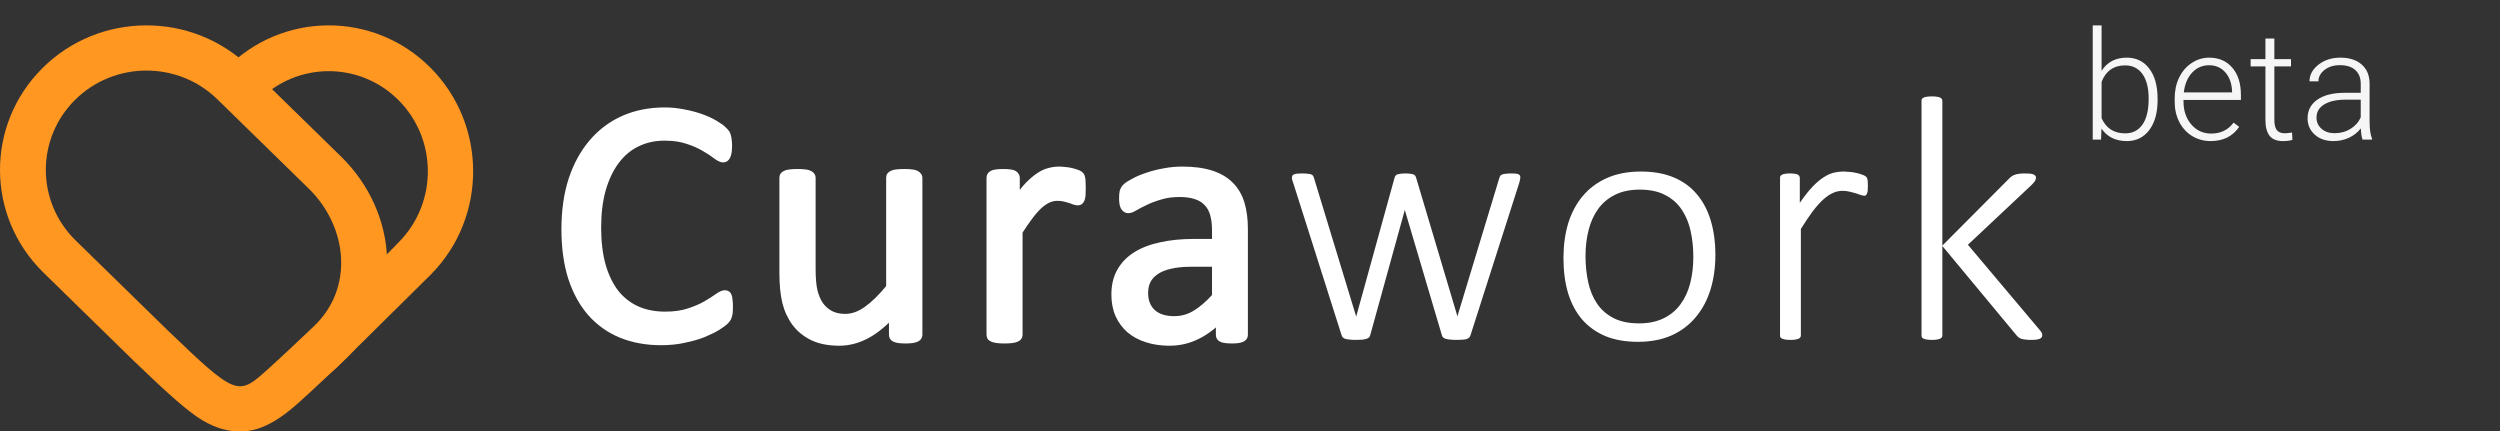 <svg width="197" height="34" viewBox="0 0 197 34" fill="none" xmlns="http://www.w3.org/2000/svg">
<rect x="0" y="0" width="197" height="34" fill="#333333" stroke="none"/>
<path d="M57.474 24.194C57.474 24.34 57.469 24.468 57.46 24.577C57.451 24.687 57.432 24.783 57.405 24.865C57.386 24.948 57.358 25.021 57.322 25.084C57.285 25.148 57.221 25.226 57.129 25.317C57.037 25.409 56.844 25.55 56.55 25.742C56.255 25.925 55.887 26.108 55.446 26.291C55.014 26.464 54.513 26.61 53.943 26.729C53.382 26.857 52.766 26.921 52.095 26.921C50.936 26.921 49.888 26.729 48.95 26.346C48.022 25.962 47.226 25.395 46.564 24.646C45.911 23.897 45.406 22.974 45.047 21.877C44.698 20.772 44.523 19.502 44.523 18.067C44.523 16.596 44.712 15.285 45.088 14.133C45.475 12.982 46.013 12.009 46.702 11.214C47.392 10.41 48.215 9.798 49.171 9.377C50.136 8.957 51.203 8.747 52.37 8.747C52.886 8.747 53.386 8.797 53.874 8.898C54.361 8.989 54.812 9.108 55.225 9.254C55.639 9.4 56.007 9.569 56.329 9.761C56.651 9.953 56.871 10.113 56.991 10.241C57.12 10.36 57.202 10.451 57.239 10.515C57.276 10.579 57.304 10.657 57.322 10.748C57.349 10.83 57.367 10.931 57.377 11.049C57.395 11.168 57.405 11.31 57.405 11.474C57.405 11.657 57.395 11.812 57.377 11.94C57.358 12.068 57.331 12.178 57.294 12.269C57.257 12.351 57.212 12.415 57.156 12.461C57.111 12.498 57.051 12.516 56.977 12.516C56.848 12.516 56.669 12.429 56.439 12.256C56.209 12.073 55.911 11.876 55.543 11.666C55.184 11.447 54.743 11.251 54.219 11.077C53.703 10.894 53.083 10.803 52.357 10.803C51.566 10.803 50.844 10.963 50.191 11.283C49.548 11.593 48.996 12.055 48.536 12.667C48.077 13.279 47.718 14.028 47.461 14.915C47.213 15.792 47.088 16.797 47.088 17.93C47.088 19.054 47.208 20.05 47.447 20.918C47.695 21.777 48.045 22.499 48.495 23.083C48.955 23.659 49.516 24.098 50.178 24.399C50.839 24.692 51.589 24.838 52.426 24.838C53.133 24.838 53.75 24.751 54.274 24.577C54.807 24.404 55.258 24.212 55.625 24.002C56.002 23.782 56.31 23.586 56.55 23.412C56.788 23.239 56.977 23.152 57.115 23.152C57.179 23.152 57.234 23.166 57.281 23.193C57.326 23.221 57.363 23.275 57.391 23.358C57.418 23.431 57.437 23.536 57.446 23.673C57.464 23.81 57.474 23.983 57.474 24.194ZM72.401 26.359C72.401 26.432 72.383 26.496 72.347 26.551C72.319 26.597 72.264 26.638 72.181 26.674C72.098 26.711 71.988 26.738 71.85 26.757C71.721 26.775 71.56 26.784 71.367 26.784C71.156 26.784 70.981 26.775 70.844 26.757C70.715 26.738 70.609 26.711 70.526 26.674C70.453 26.638 70.402 26.597 70.375 26.551C70.347 26.496 70.333 26.432 70.333 26.359V24.728C69.625 25.505 68.926 26.071 68.236 26.428C67.547 26.784 66.849 26.962 66.14 26.962C65.313 26.962 64.614 26.825 64.044 26.551C63.483 26.277 63.028 25.907 62.678 25.441C62.329 24.966 62.076 24.418 61.92 23.796C61.773 23.166 61.699 22.403 61.699 21.507V14.024C61.699 13.951 61.713 13.891 61.74 13.845C61.777 13.791 61.842 13.745 61.934 13.709C62.026 13.663 62.145 13.635 62.292 13.626C62.439 13.608 62.623 13.599 62.844 13.599C63.065 13.599 63.249 13.608 63.396 13.626C63.543 13.635 63.658 13.663 63.74 13.709C63.832 13.745 63.897 13.791 63.934 13.845C63.97 13.891 63.989 13.951 63.989 14.024V21.206C63.989 21.928 64.039 22.508 64.14 22.946C64.251 23.376 64.412 23.746 64.623 24.057C64.844 24.358 65.12 24.596 65.451 24.769C65.782 24.934 66.168 25.016 66.609 25.016C67.18 25.016 67.745 24.815 68.305 24.413C68.876 24.011 69.478 23.422 70.112 22.645V14.024C70.112 13.951 70.126 13.891 70.154 13.845C70.191 13.791 70.255 13.745 70.347 13.709C70.439 13.663 70.554 13.635 70.692 13.626C70.838 13.608 71.027 13.599 71.257 13.599C71.478 13.599 71.662 13.608 71.809 13.626C71.956 13.635 72.07 13.663 72.153 13.709C72.236 13.745 72.296 13.791 72.333 13.845C72.379 13.891 72.401 13.951 72.401 14.024V26.359ZM85.275 14.832C85.275 15.033 85.27 15.202 85.261 15.339C85.252 15.476 85.234 15.586 85.206 15.668C85.179 15.742 85.141 15.801 85.096 15.847C85.059 15.883 85.004 15.901 84.93 15.901C84.857 15.901 84.765 15.883 84.654 15.847C84.553 15.801 84.434 15.76 84.296 15.723C84.167 15.678 84.02 15.636 83.855 15.6C83.689 15.563 83.509 15.545 83.317 15.545C83.087 15.545 82.862 15.591 82.641 15.682C82.42 15.774 82.186 15.924 81.937 16.134C81.698 16.345 81.446 16.623 81.179 16.971C80.912 17.318 80.618 17.743 80.296 18.245V26.359C80.296 26.432 80.278 26.496 80.241 26.551C80.204 26.597 80.144 26.638 80.062 26.674C79.979 26.711 79.864 26.738 79.717 26.757C79.57 26.775 79.382 26.784 79.152 26.784C78.931 26.784 78.747 26.775 78.6 26.757C78.453 26.738 78.333 26.711 78.241 26.674C78.159 26.638 78.099 26.597 78.062 26.551C78.034 26.496 78.021 26.432 78.021 26.359V14.024C78.021 13.951 78.034 13.891 78.062 13.845C78.09 13.791 78.144 13.745 78.228 13.709C78.31 13.663 78.416 13.635 78.544 13.626C78.673 13.608 78.843 13.599 79.055 13.599C79.257 13.599 79.423 13.608 79.552 13.626C79.689 13.635 79.795 13.663 79.869 13.709C79.942 13.745 79.993 13.791 80.02 13.845C80.057 13.891 80.075 13.951 80.075 14.024V15.819C80.416 15.326 80.733 14.924 81.027 14.613C81.331 14.302 81.616 14.06 81.882 13.887C82.149 13.704 82.411 13.581 82.668 13.517C82.935 13.444 83.201 13.407 83.468 13.407C83.588 13.407 83.721 13.416 83.868 13.434C84.025 13.444 84.186 13.466 84.351 13.503C84.517 13.539 84.663 13.581 84.792 13.626C84.93 13.672 85.027 13.717 85.082 13.763C85.137 13.809 85.174 13.855 85.192 13.9C85.211 13.937 85.225 13.987 85.234 14.051C85.252 14.115 85.261 14.211 85.261 14.339C85.27 14.458 85.275 14.622 85.275 14.832ZM98.052 26.373C98.052 26.483 98.015 26.565 97.941 26.62C97.868 26.674 97.767 26.716 97.638 26.743C97.509 26.77 97.321 26.784 97.072 26.784C96.833 26.784 96.64 26.77 96.493 26.743C96.356 26.716 96.254 26.674 96.19 26.62C96.126 26.565 96.093 26.483 96.093 26.373V25.139C95.551 25.715 94.944 26.163 94.273 26.483C93.611 26.802 92.907 26.962 92.163 26.962C91.51 26.962 90.916 26.875 90.383 26.702C89.86 26.537 89.409 26.295 89.032 25.976C88.664 25.656 88.374 25.263 88.163 24.797C87.961 24.331 87.86 23.801 87.86 23.207C87.86 22.512 88.002 21.909 88.287 21.398C88.572 20.886 88.981 20.461 89.514 20.123C90.048 19.785 90.701 19.534 91.473 19.369C92.245 19.195 93.114 19.109 94.079 19.109H95.79V18.149C95.79 17.674 95.739 17.254 95.638 16.888C95.537 16.523 95.371 16.221 95.141 15.984C94.921 15.737 94.631 15.554 94.273 15.435C93.914 15.307 93.473 15.243 92.948 15.243C92.388 15.243 91.882 15.312 91.432 15.449C90.99 15.577 90.6 15.723 90.26 15.888C89.928 16.043 89.648 16.189 89.418 16.326C89.198 16.454 89.032 16.518 88.922 16.518C88.848 16.518 88.783 16.5 88.729 16.463C88.673 16.427 88.623 16.372 88.577 16.299C88.54 16.226 88.512 16.134 88.494 16.025C88.476 15.906 88.466 15.778 88.466 15.641C88.466 15.413 88.48 15.234 88.508 15.107C88.544 14.969 88.623 14.841 88.742 14.723C88.871 14.604 89.087 14.467 89.391 14.312C89.694 14.147 90.043 14.001 90.439 13.873C90.834 13.736 91.266 13.626 91.735 13.544C92.204 13.453 92.677 13.407 93.156 13.407C94.047 13.407 94.806 13.507 95.431 13.709C96.057 13.909 96.562 14.206 96.949 14.599C97.335 14.983 97.615 15.463 97.79 16.038C97.964 16.614 98.052 17.286 98.052 18.053V26.373ZM95.79 20.74H93.845C93.22 20.74 92.677 20.794 92.218 20.904C91.758 21.005 91.376 21.16 91.073 21.37C90.77 21.571 90.544 21.818 90.397 22.11C90.26 22.393 90.191 22.723 90.191 23.097C90.191 23.737 90.393 24.248 90.797 24.632C91.211 25.007 91.786 25.194 92.522 25.194C93.119 25.194 93.671 25.043 94.176 24.742C94.691 24.44 95.229 23.979 95.79 23.358V20.74Z" fill="white"/>
<path d="M57.405 24.865L57.136 24.776L57.132 24.79L57.128 24.804L57.405 24.865ZM57.322 25.084L57.076 24.945L57.322 25.084ZM56.549 25.742L56.699 25.98L56.704 25.977L56.549 25.742ZM55.446 26.291L55.552 26.551L55.554 26.55L55.446 26.291ZM53.943 26.729L53.885 26.454L53.879 26.456L53.943 26.729ZM48.95 26.345L48.842 26.605L48.842 26.605L48.95 26.345ZM46.564 24.646L46.35 24.83L46.352 24.831L46.564 24.646ZM45.047 21.877L44.777 21.961L44.778 21.964L45.047 21.877ZM45.088 14.133L44.82 14.044L44.82 14.046L45.088 14.133ZM46.702 11.214L46.916 11.397L46.917 11.396L46.702 11.214ZM49.17 9.377L49.057 9.12L49.056 9.121L49.17 9.377ZM53.874 8.898L53.816 9.172L53.821 9.173L53.874 8.898ZM56.99 10.241L56.784 10.432L56.791 10.439L56.798 10.446L56.99 10.241ZM57.322 10.748L57.045 10.803L57.048 10.82L57.054 10.837L57.322 10.748ZM57.377 11.049L57.095 11.071L57.096 11.082L57.098 11.092L57.377 11.049ZM57.294 12.269L57.552 12.383L57.554 12.378L57.556 12.373L57.294 12.269ZM57.156 12.461L57.333 12.68L57.337 12.677L57.156 12.461ZM56.439 12.255L56.262 12.475L56.268 12.479L56.439 12.255ZM55.542 11.666L55.395 11.905L55.398 11.907L55.401 11.909L55.542 11.666ZM54.218 11.077L54.123 11.341L54.129 11.343L54.218 11.077ZM50.191 11.282L50.314 11.535L50.316 11.534L50.191 11.282ZM48.536 12.667L48.763 12.835L48.536 12.667ZM47.46 14.915L47.189 14.837L47.189 14.838L47.46 14.915ZM47.447 20.918L47.174 20.992L47.175 20.995L47.447 20.918ZM48.495 23.083L48.27 23.254L48.273 23.258L48.495 23.083ZM50.178 24.399L50.059 24.654L50.063 24.656L50.178 24.399ZM54.274 24.577L54.186 24.311L54.184 24.311L54.274 24.577ZM55.625 24.002L55.766 24.245L55.768 24.244L55.625 24.002ZM57.28 23.193L57.425 22.952L57.28 23.193ZM57.39 23.358L57.123 23.446L57.124 23.451L57.126 23.456L57.39 23.358ZM57.446 23.673L57.164 23.691L57.164 23.701L57.166 23.71L57.446 23.673ZM57.191 24.194C57.191 24.334 57.187 24.454 57.178 24.554L57.741 24.601C57.751 24.481 57.756 24.345 57.756 24.194H57.191ZM57.178 24.554C57.17 24.647 57.155 24.72 57.136 24.776L57.672 24.954C57.709 24.846 57.73 24.727 57.741 24.601L57.178 24.554ZM57.128 24.804C57.115 24.863 57.097 24.909 57.076 24.945L57.567 25.224C57.619 25.132 57.657 25.032 57.68 24.926L57.128 24.804ZM57.076 24.945C57.058 24.977 57.014 25.034 56.929 25.119L57.328 25.516C57.427 25.418 57.511 25.32 57.567 25.224L57.076 24.945ZM56.929 25.119C56.86 25.187 56.691 25.314 56.394 25.508L56.704 25.977C56.996 25.787 57.213 25.631 57.328 25.516L56.929 25.119ZM56.4 25.504C56.122 25.677 55.769 25.853 55.337 26.032L55.554 26.55C56.005 26.363 56.388 26.174 56.699 25.98L56.4 25.504ZM55.34 26.03C54.927 26.196 54.442 26.338 53.885 26.454L54 27.004C54.583 26.883 55.101 26.732 55.552 26.551L55.34 26.03ZM53.879 26.456C53.342 26.578 52.748 26.64 52.094 26.64V27.202C52.783 27.202 53.421 27.136 54.005 27.003L53.879 26.456ZM52.094 26.64C50.967 26.64 49.957 26.454 49.057 26.086L48.842 26.605C49.819 27.005 50.904 27.202 52.094 27.202V26.64ZM49.059 26.086C48.169 25.719 47.41 25.178 46.776 24.461L46.352 24.831C47.042 25.613 47.873 26.204 48.842 26.605L49.059 26.086ZM46.777 24.462C46.153 23.745 45.664 22.857 45.315 21.791L44.778 21.964C45.147 23.09 45.669 24.048 46.35 24.83L46.777 24.462ZM45.316 21.793C44.977 20.72 44.805 19.48 44.805 18.067H44.24C44.24 19.523 44.418 20.823 44.777 21.961L45.316 21.793ZM44.805 18.067C44.805 16.619 44.991 15.338 45.357 14.22L44.82 14.046C44.432 15.231 44.24 16.573 44.24 18.067H44.805ZM45.356 14.222C45.733 13.1 46.254 12.16 46.916 11.397L46.488 11.031C45.771 11.857 45.216 12.864 44.82 14.044L45.356 14.222ZM46.917 11.396C47.58 10.623 48.368 10.037 49.285 9.634L49.056 9.121C48.061 9.558 47.203 10.196 46.487 11.032L46.917 11.396ZM49.284 9.634C50.21 9.231 51.237 9.027 52.37 9.027V8.466C51.168 8.466 50.062 8.683 49.057 9.12L49.284 9.634ZM52.37 9.027C52.867 9.027 53.348 9.076 53.816 9.172L53.931 8.623C53.424 8.518 52.904 8.466 52.37 8.466V9.027ZM53.821 9.173C54.296 9.262 54.732 9.378 55.131 9.518L55.32 8.989C54.891 8.838 54.426 8.715 53.926 8.622L53.821 9.173ZM55.131 9.518C55.53 9.659 55.88 9.821 56.183 10.002L56.474 9.52C56.133 9.317 55.748 9.141 55.32 8.989L55.131 9.518ZM56.183 10.002C56.502 10.192 56.693 10.335 56.784 10.432L57.198 10.05C57.049 9.891 56.799 9.714 56.474 9.52L56.183 10.002ZM56.798 10.446C56.927 10.565 56.98 10.631 56.993 10.654L57.484 10.376C57.424 10.271 57.311 10.154 57.182 10.035L56.798 10.446ZM56.993 10.654C57.012 10.686 57.031 10.734 57.045 10.803L57.598 10.693C57.576 10.579 57.539 10.472 57.484 10.376L56.993 10.654ZM57.054 10.837C57.072 10.891 57.087 10.967 57.095 11.071L57.658 11.028C57.648 10.894 57.627 10.77 57.589 10.659L57.054 10.837ZM57.098 11.092C57.113 11.193 57.122 11.319 57.122 11.474H57.687C57.687 11.3 57.677 11.144 57.656 11.007L57.098 11.092ZM57.122 11.474C57.122 11.649 57.113 11.79 57.097 11.901L57.657 11.98C57.677 11.835 57.687 11.665 57.687 11.474H57.122ZM57.097 11.901C57.081 12.013 57.058 12.1 57.032 12.165L57.556 12.373C57.603 12.256 57.636 12.124 57.657 11.98L57.097 11.901ZM57.036 12.155C57.012 12.208 56.989 12.234 56.975 12.245L57.337 12.677C57.433 12.597 57.502 12.495 57.552 12.383L57.036 12.155ZM56.98 12.242C56.983 12.24 56.985 12.238 56.988 12.236C56.991 12.235 56.993 12.234 56.994 12.234C56.995 12.233 56.99 12.235 56.977 12.235V12.797C57.098 12.797 57.225 12.766 57.332 12.68L56.98 12.242ZM56.977 12.235C56.972 12.235 56.94 12.232 56.87 12.198C56.802 12.166 56.716 12.112 56.61 12.032L56.268 12.479C56.392 12.572 56.51 12.649 56.622 12.703C56.731 12.756 56.853 12.797 56.977 12.797V12.235ZM56.615 12.036C56.371 11.842 56.058 11.637 55.683 11.423L55.401 11.909C55.762 12.115 56.048 12.304 56.262 12.475L56.615 12.036ZM55.691 11.427C55.309 11.194 54.847 10.989 54.308 10.81L54.129 11.343C54.639 11.512 55.059 11.7 55.395 11.905L55.691 11.427ZM54.313 10.812C53.76 10.616 53.105 10.522 52.356 10.522V11.083C53.06 11.083 53.647 11.172 54.123 11.341L54.313 10.812ZM52.356 10.522C51.526 10.522 50.761 10.69 50.066 11.031L50.316 11.534C50.927 11.235 51.605 11.083 52.356 11.083V10.522ZM50.068 11.03C49.38 11.362 48.795 11.853 48.31 12.499L48.763 12.835C49.197 12.256 49.714 11.825 50.314 11.535L50.068 11.03ZM48.31 12.499C47.826 13.143 47.454 13.924 47.189 14.837L47.731 14.992C47.982 14.132 48.327 13.415 48.763 12.835L48.31 12.499ZM47.189 14.838C46.932 15.746 46.806 16.777 46.806 17.93H47.37C47.37 16.817 47.493 15.838 47.732 14.991L47.189 14.838ZM46.806 17.93C46.806 19.073 46.927 20.095 47.174 20.992L47.719 20.844C47.488 20.005 47.37 19.035 47.37 17.93H46.806ZM47.175 20.995C47.431 21.881 47.794 22.636 48.27 23.254L48.719 22.913C48.294 22.361 47.959 21.672 47.718 20.84L47.175 20.995ZM48.273 23.258C48.76 23.868 49.357 24.334 50.059 24.654L50.295 24.144C49.674 23.861 49.148 23.451 48.716 22.909L48.273 23.258ZM50.063 24.656C50.766 24.966 51.555 25.119 52.425 25.119V24.557C51.622 24.557 50.913 24.417 50.292 24.143L50.063 24.656ZM52.425 25.119C53.156 25.119 53.803 25.029 54.363 24.844L54.184 24.311C53.696 24.473 53.111 24.557 52.425 24.557V25.119ZM54.361 24.844C54.908 24.666 55.377 24.467 55.766 24.245L55.484 23.758C55.138 23.956 54.706 24.141 54.186 24.311L54.361 24.844ZM55.768 24.244C56.149 24.022 56.466 23.82 56.716 23.639L56.383 23.186C56.154 23.352 55.854 23.543 55.483 23.759L55.768 24.244ZM56.716 23.639C56.951 23.468 57.075 23.433 57.115 23.433V22.871C56.879 22.871 56.626 23.009 56.383 23.186L56.716 23.639ZM57.115 23.433C57.127 23.433 57.133 23.434 57.136 23.434C57.138 23.435 57.137 23.435 57.135 23.434L57.425 22.952C57.328 22.894 57.22 22.871 57.115 22.871V23.433ZM57.135 23.434C57.115 23.422 57.107 23.41 57.107 23.41C57.107 23.411 57.109 23.413 57.112 23.42C57.115 23.426 57.119 23.434 57.123 23.446L57.658 23.269C57.622 23.16 57.556 23.03 57.425 22.952L57.135 23.434ZM57.126 23.456C57.139 23.491 57.155 23.564 57.164 23.691L57.728 23.654C57.718 23.507 57.697 23.37 57.655 23.259L57.126 23.456ZM57.166 23.71C57.182 23.83 57.191 23.99 57.191 24.194H57.756C57.756 23.977 57.746 23.79 57.725 23.636L57.166 23.71ZM72.347 26.551L72.112 26.395L72.108 26.401L72.104 26.407L72.347 26.551ZM71.85 26.757L71.813 26.478L71.81 26.479L71.85 26.757ZM70.843 26.757L70.803 27.035L70.806 27.035L70.843 26.757ZM70.526 26.674L70.399 26.925L70.405 26.928L70.411 26.931L70.526 26.674ZM70.374 26.551L70.121 26.677L70.126 26.686L70.132 26.695L70.374 26.551ZM70.333 24.728H70.615V24L70.124 24.54L70.333 24.728ZM64.043 26.551L63.919 26.803L63.921 26.804L64.043 26.551ZM62.678 25.441L62.45 25.606L62.452 25.608L62.678 25.441ZM61.92 23.796L61.645 23.86L61.646 23.864L61.92 23.796ZM61.74 13.845L61.505 13.69L61.502 13.695L61.498 13.701L61.74 13.845ZM61.934 13.708L62.038 13.969L62.049 13.965L62.06 13.96L61.934 13.708ZM62.292 13.626L62.31 13.906L62.319 13.906L62.327 13.905L62.292 13.626ZM63.395 13.626L63.36 13.905L63.369 13.906L63.378 13.906L63.395 13.626ZM63.74 13.708L63.603 13.954L63.619 13.962L63.636 13.969L63.74 13.708ZM63.933 13.845L63.698 14.001L63.705 14.011L63.713 14.021L63.933 13.845ZM64.14 22.946L63.865 23.009L63.867 23.016L64.14 22.946ZM64.623 24.056L64.389 24.214L64.391 24.218L64.394 24.222L64.623 24.056ZM65.451 24.769L65.318 25.017L65.324 25.02L65.451 24.769ZM68.305 24.413L68.142 24.184L68.14 24.185L68.305 24.413ZM70.112 22.645L70.331 22.822L70.395 22.744V22.645H70.112ZM70.153 13.845L69.918 13.69L69.915 13.695L69.911 13.701L70.153 13.845ZM70.347 13.708L70.451 13.969L70.463 13.965L70.473 13.96L70.347 13.708ZM70.691 13.626L70.71 13.906L70.718 13.906L70.726 13.905L70.691 13.626ZM71.809 13.626L71.774 13.905L71.782 13.906L71.791 13.906L71.809 13.626ZM72.153 13.708L72.016 13.954L72.027 13.96L72.039 13.965L72.153 13.708ZM72.332 13.845L72.097 14.001L72.113 14.024L72.133 14.044L72.332 13.845ZM72.119 26.359C72.119 26.383 72.114 26.392 72.112 26.395L72.582 26.707C72.653 26.601 72.684 26.481 72.684 26.359H72.119ZM72.104 26.407C72.114 26.391 72.121 26.387 72.115 26.392C72.109 26.396 72.094 26.406 72.066 26.418L72.296 26.931C72.398 26.885 72.516 26.814 72.588 26.695L72.104 26.407ZM72.066 26.418C72.018 26.439 71.936 26.462 71.813 26.478L71.887 27.035C72.039 27.015 72.179 26.983 72.296 26.931L72.066 26.418ZM71.81 26.479C71.699 26.494 71.553 26.503 71.367 26.503V27.065C71.568 27.065 71.743 27.055 71.89 27.035L71.81 26.479ZM71.367 26.503C71.162 26.503 71.001 26.494 70.88 26.478L70.806 27.035C70.961 27.055 71.149 27.065 71.367 27.065V26.503ZM70.883 26.479C70.77 26.463 70.692 26.44 70.641 26.418L70.411 26.931C70.526 26.981 70.659 27.014 70.803 27.035L70.883 26.479ZM70.652 26.423C70.63 26.412 70.617 26.403 70.612 26.399C70.606 26.395 70.61 26.396 70.616 26.407L70.132 26.695C70.198 26.805 70.302 26.877 70.399 26.925L70.652 26.423ZM70.627 26.425C70.622 26.416 70.615 26.397 70.615 26.359H70.05C70.05 26.468 70.071 26.576 70.121 26.677L70.627 26.425ZM70.615 26.359V24.728H70.05V26.359H70.615ZM70.124 24.54C69.43 25.3 68.758 25.842 68.106 26.179L68.367 26.677C69.094 26.301 69.819 25.71 70.542 24.917L70.124 24.54ZM68.106 26.179C67.453 26.516 66.799 26.681 66.14 26.681V27.243C66.898 27.243 67.641 27.052 68.367 26.677L68.106 26.179ZM66.14 26.681C65.343 26.681 64.689 26.549 64.167 26.298L63.921 26.804C64.539 27.101 65.282 27.243 66.14 27.243V26.681ZM64.168 26.299C63.645 26.043 63.225 25.701 62.904 25.273L62.452 25.608C62.83 26.113 63.321 26.511 63.919 26.803L64.168 26.299ZM62.906 25.275C62.58 24.832 62.342 24.317 62.194 23.728L61.646 23.864C61.81 24.517 62.078 25.1 62.45 25.606L62.906 25.275ZM62.195 23.733C62.054 23.129 61.981 22.389 61.981 21.507H61.417C61.417 22.416 61.491 23.202 61.645 23.86L62.195 23.733ZM61.981 21.507V14.024H61.417V21.507H61.981ZM61.981 14.024C61.981 14.004 61.983 13.993 61.985 13.987C61.986 13.982 61.986 13.984 61.983 13.99L61.498 13.701C61.436 13.804 61.417 13.918 61.417 14.024H61.981ZM61.975 14.001C61.972 14.007 61.971 14.005 61.98 13.998C61.99 13.992 62.009 13.981 62.038 13.969L61.828 13.448C61.708 13.496 61.586 13.57 61.505 13.69L61.975 14.001ZM62.06 13.96C62.106 13.936 62.185 13.914 62.31 13.906L62.275 13.346C62.105 13.357 61.944 13.389 61.807 13.457L62.06 13.96ZM62.327 13.905C62.458 13.888 62.63 13.88 62.843 13.88V13.318C62.616 13.318 62.42 13.327 62.257 13.348L62.327 13.905ZM62.843 13.88C63.058 13.88 63.229 13.888 63.36 13.905L63.431 13.348C63.268 13.327 63.071 13.318 62.843 13.318V13.88ZM63.378 13.906C63.504 13.914 63.572 13.937 63.603 13.954L63.877 13.463C63.743 13.389 63.581 13.357 63.413 13.346L63.378 13.906ZM63.636 13.969C63.666 13.981 63.684 13.992 63.693 13.998C63.703 14.005 63.702 14.007 63.698 14.001L64.168 13.69C64.088 13.57 63.965 13.496 63.845 13.448L63.636 13.969ZM63.713 14.021C63.711 14.018 63.708 14.015 63.707 14.012C63.706 14.009 63.705 14.008 63.705 14.007C63.705 14.005 63.706 14.01 63.706 14.024H64.271C64.271 13.903 64.24 13.777 64.154 13.67L63.713 14.021ZM63.706 14.024V21.206H64.271V14.024H63.706ZM63.706 21.206C63.706 21.938 63.757 22.541 63.865 23.009L64.416 22.884C64.321 22.474 64.271 21.917 64.271 21.206H63.706ZM63.867 23.016C63.983 23.471 64.156 23.872 64.389 24.214L64.857 23.899C64.666 23.62 64.517 23.28 64.414 22.877L63.867 23.016ZM64.394 24.222C64.641 24.558 64.95 24.824 65.318 25.017L65.582 24.521C65.29 24.367 65.047 24.158 64.851 23.891L64.394 24.222ZM65.324 25.02C65.701 25.208 66.132 25.297 66.609 25.297V24.735C66.203 24.735 65.862 24.66 65.577 24.518L65.324 25.02ZM66.609 25.297C67.25 25.297 67.872 25.07 68.471 24.64L68.14 24.185C67.617 24.56 67.108 24.735 66.609 24.735V25.297ZM68.469 24.642C69.067 24.22 69.687 23.61 70.331 22.822L69.892 22.468C69.268 23.233 68.684 23.802 68.142 24.184L68.469 24.642ZM70.395 22.645V14.024H69.83V22.645H70.395ZM70.395 14.024C70.395 14.004 70.396 13.993 70.397 13.987C70.399 13.982 70.399 13.984 70.396 13.99L69.911 13.701C69.849 13.804 69.83 13.918 69.83 14.024H70.395ZM70.388 14.001C70.385 14.007 70.384 14.005 70.394 13.998C70.403 13.992 70.421 13.981 70.451 13.969L70.242 13.448C70.121 13.496 69.999 13.57 69.918 13.69L70.388 14.001ZM70.473 13.96C70.522 13.935 70.597 13.914 70.71 13.906L70.673 13.346C70.509 13.357 70.355 13.39 70.22 13.457L70.473 13.96ZM70.726 13.905C70.857 13.888 71.033 13.88 71.257 13.88V13.318C71.021 13.318 70.82 13.327 70.656 13.348L70.726 13.905ZM71.257 13.88C71.471 13.88 71.642 13.888 71.774 13.905L71.844 13.348C71.68 13.327 71.484 13.318 71.257 13.318V13.88ZM71.791 13.906C71.917 13.914 71.985 13.937 72.016 13.954L72.291 13.463C72.156 13.389 71.994 13.357 71.826 13.346L71.791 13.906ZM72.039 13.965C72.09 13.988 72.1 14.004 72.097 14.001L72.567 13.69C72.492 13.577 72.382 13.502 72.268 13.452L72.039 13.965ZM72.133 14.044C72.131 14.042 72.128 14.039 72.126 14.036C72.124 14.032 72.122 14.028 72.121 14.025C72.118 14.018 72.119 14.016 72.119 14.024H72.684C72.684 13.887 72.638 13.752 72.532 13.647L72.133 14.044ZM72.119 14.024V26.359H72.684V14.024H72.119ZM85.206 15.668L85.471 15.767L85.472 15.762L85.474 15.757L85.206 15.668ZM84.654 15.847L84.537 16.102L84.551 16.108L84.565 16.113L84.654 15.847ZM84.296 15.723L84.201 15.988L84.211 15.991L84.223 15.994L84.296 15.723ZM81.937 16.134L81.754 15.921L81.75 15.924L81.937 16.134ZM80.296 18.245L80.058 18.094L80.013 18.163V18.245H80.296ZM80.241 26.551L80.462 26.726L80.469 26.717L80.476 26.707L80.241 26.551ZM78.241 26.674L78.126 26.931L78.131 26.933L78.136 26.935L78.241 26.674ZM78.062 26.551L77.809 26.677L77.822 26.703L77.841 26.726L78.062 26.551ZM78.062 13.845L78.304 13.99L78.31 13.981L78.314 13.971L78.062 13.845ZM78.227 13.708L78.342 13.965L78.353 13.96L78.365 13.954L78.227 13.708ZM78.544 13.626L78.564 13.906L78.575 13.905L78.584 13.904L78.544 13.626ZM79.551 13.626L79.511 13.904L79.522 13.905L79.532 13.906L79.551 13.626ZM79.868 13.708L79.719 13.946L79.73 13.954L79.742 13.96L79.868 13.708ZM80.02 13.845L79.768 13.971L79.781 13.998L79.799 14.021L80.02 13.845ZM80.075 15.819H79.793V16.725L80.308 15.978L80.075 15.819ZM81.027 14.613L80.824 14.417L80.821 14.421L81.027 14.613ZM81.882 13.887L82.037 14.121L82.042 14.118L81.882 13.887ZM82.668 13.517L82.737 13.789L82.743 13.787L82.668 13.517ZM83.868 13.434L83.833 13.713L83.843 13.714L83.852 13.714L83.868 13.434ZM84.792 13.626L84.697 13.891L84.703 13.892L84.792 13.626ZM85.192 13.9L84.93 14.005L84.934 14.015L84.939 14.026L85.192 13.9ZM85.233 14.051L84.954 14.091L84.957 14.11L84.962 14.128L85.233 14.051ZM85.261 14.339H84.978V14.35L84.98 14.36L85.261 14.339ZM84.992 14.832C84.992 15.03 84.987 15.192 84.979 15.321L85.543 15.358C85.552 15.213 85.557 15.037 85.557 14.832H84.992ZM84.979 15.321C84.971 15.446 84.955 15.529 84.938 15.58L85.474 15.757C85.512 15.643 85.533 15.507 85.543 15.358L84.979 15.321ZM84.941 15.57C84.925 15.613 84.908 15.636 84.896 15.648L85.295 16.045C85.375 15.966 85.431 15.87 85.471 15.767L84.941 15.57ZM84.896 15.648C84.912 15.632 84.928 15.624 84.937 15.621C84.945 15.619 84.944 15.621 84.93 15.621V16.182C85.047 16.182 85.187 16.153 85.295 16.045L84.896 15.648ZM84.93 15.621C84.899 15.621 84.84 15.612 84.743 15.58L84.565 16.113C84.689 16.154 84.814 16.182 84.93 16.182V15.621ZM84.771 15.591C84.653 15.537 84.517 15.492 84.368 15.452L84.223 15.994C84.35 16.028 84.454 16.064 84.537 16.102L84.771 15.591ZM84.39 15.459C84.249 15.408 84.09 15.364 83.915 15.326L83.793 15.874C83.95 15.908 84.085 15.947 84.201 15.988L84.39 15.459ZM83.915 15.326C83.727 15.284 83.527 15.264 83.317 15.264V15.826C83.492 15.826 83.65 15.842 83.793 15.874L83.915 15.326ZM83.317 15.264C83.048 15.264 82.785 15.318 82.532 15.423L82.749 15.941C82.937 15.864 83.125 15.826 83.317 15.826V15.264ZM82.532 15.423C82.276 15.529 82.017 15.698 81.754 15.921L82.121 16.348C82.354 16.15 82.564 16.018 82.749 15.941L82.532 15.423ZM81.75 15.924C81.493 16.15 81.228 16.443 80.954 16.8L81.403 17.141C81.662 16.803 81.903 16.539 82.125 16.345L81.75 15.924ZM80.954 16.8C80.681 17.155 80.382 17.587 80.058 18.094L80.534 18.396C80.853 17.898 81.143 17.48 81.403 17.141L80.954 16.8ZM80.013 18.245V26.359H80.578V18.245H80.013ZM80.013 26.359C80.013 26.383 80.008 26.392 80.006 26.395L80.476 26.707C80.547 26.601 80.578 26.481 80.578 26.359H80.013ZM80.02 26.376C80.022 26.373 80.02 26.377 80.008 26.385C79.995 26.394 79.976 26.405 79.947 26.418L80.176 26.931C80.28 26.885 80.385 26.821 80.462 26.726L80.02 26.376ZM79.947 26.418C79.9 26.438 79.816 26.461 79.682 26.478L79.752 27.035C79.911 27.015 80.057 26.983 80.176 26.931L79.947 26.418ZM79.682 26.478C79.551 26.494 79.375 26.503 79.151 26.503V27.065C79.387 27.065 79.589 27.055 79.752 27.035L79.682 26.478ZM79.151 26.503C78.937 26.503 78.766 26.494 78.635 26.478L78.564 27.035C78.727 27.055 78.924 27.065 79.151 27.065V26.503ZM78.635 26.478C78.501 26.462 78.407 26.438 78.346 26.414L78.136 26.935C78.258 26.984 78.404 27.015 78.564 27.035L78.635 26.478ZM78.356 26.418C78.327 26.405 78.307 26.394 78.295 26.385C78.283 26.377 78.28 26.373 78.282 26.376L77.841 26.726C77.917 26.821 78.022 26.885 78.126 26.931L78.356 26.418ZM78.314 26.425C78.31 26.416 78.303 26.397 78.303 26.359H77.738C77.738 26.468 77.758 26.576 77.809 26.677L78.314 26.425ZM78.303 26.359V14.024H77.738V26.359H78.303ZM78.303 14.024C78.303 14.004 78.305 13.993 78.306 13.987C78.307 13.982 78.307 13.984 78.304 13.99L77.819 13.701C77.757 13.804 77.738 13.918 77.738 14.024H78.303ZM78.314 13.971C78.308 13.983 78.302 13.988 78.305 13.986C78.307 13.983 78.318 13.975 78.342 13.965L78.112 13.452C77.997 13.503 77.877 13.585 77.809 13.72L78.314 13.971ZM78.365 13.954C78.401 13.934 78.463 13.913 78.564 13.906L78.524 13.346C78.368 13.357 78.219 13.392 78.09 13.463L78.365 13.954ZM78.584 13.904C78.694 13.888 78.849 13.88 79.055 13.88V13.318C78.837 13.318 78.652 13.327 78.505 13.348L78.584 13.904ZM79.055 13.88C79.25 13.88 79.401 13.888 79.511 13.904L79.591 13.348C79.444 13.327 79.264 13.318 79.055 13.318V13.88ZM79.532 13.906C79.648 13.914 79.701 13.936 79.719 13.946L80.018 13.47C79.888 13.39 79.729 13.357 79.57 13.346L79.532 13.906ZM79.742 13.96C79.76 13.969 79.769 13.975 79.772 13.978C79.774 13.98 79.771 13.978 79.768 13.971L80.273 13.72C80.21 13.595 80.105 13.512 79.995 13.457L79.742 13.96ZM79.799 14.021C79.797 14.018 79.795 14.015 79.794 14.012C79.793 14.009 79.791 14.008 79.791 14.007C79.791 14.005 79.793 14.01 79.793 14.024H80.358C80.358 13.903 80.326 13.777 80.241 13.67L79.799 14.021ZM79.793 14.024V15.819H80.358V14.024H79.793ZM80.308 15.978C80.643 15.492 80.951 15.102 81.233 14.805L80.821 14.421C80.514 14.745 80.188 15.159 79.842 15.661L80.308 15.978ZM81.23 14.809C81.523 14.508 81.792 14.28 82.037 14.121L81.727 13.652C81.438 13.84 81.137 14.097 80.824 14.418L81.23 14.809ZM82.042 14.118C82.287 13.95 82.518 13.843 82.736 13.789L82.6 13.244C82.303 13.318 82.01 13.458 81.722 13.655L82.042 14.118ZM82.743 13.787C82.987 13.72 83.228 13.688 83.468 13.688V13.126C83.175 13.126 82.883 13.166 82.593 13.246L82.743 13.787ZM83.468 13.688C83.574 13.688 83.695 13.696 83.833 13.713L83.903 13.156C83.747 13.136 83.602 13.126 83.468 13.126V13.688ZM83.852 13.714C83.992 13.723 84.137 13.743 84.289 13.777L84.412 13.229C84.233 13.189 84.057 13.164 83.885 13.154L83.852 13.714ZM84.289 13.777C84.446 13.811 84.581 13.85 84.697 13.89L84.887 13.362C84.745 13.311 84.586 13.267 84.412 13.229L84.289 13.777ZM84.703 13.892C84.834 13.936 84.888 13.969 84.901 13.979L85.263 13.548C85.165 13.466 85.025 13.408 84.881 13.36L84.703 13.892ZM84.901 13.979C84.917 13.992 84.926 14.002 84.93 14.007C84.934 14.012 84.933 14.012 84.93 14.005L85.454 13.796C85.412 13.692 85.338 13.611 85.263 13.548L84.901 13.979ZM84.939 14.026C84.938 14.024 84.941 14.027 84.944 14.039C84.947 14.051 84.95 14.068 84.954 14.091L85.513 14.011C85.502 13.933 85.482 13.849 85.445 13.775L84.939 14.026ZM84.962 14.128C84.969 14.153 84.978 14.218 84.978 14.339H85.543C85.543 14.204 85.534 14.076 85.505 13.974L84.962 14.128ZM84.98 14.36C84.987 14.469 84.992 14.625 84.992 14.832H85.557C85.557 14.619 85.552 14.447 85.543 14.317L84.98 14.36ZM96.493 26.743L96.438 27.018L96.441 27.019L96.493 26.743ZM96.093 25.139H96.376V24.429L95.887 24.947L96.093 25.139ZM94.272 26.483L94.15 26.229L94.149 26.23L94.272 26.483ZM90.383 26.702L90.471 26.435L90.468 26.434L90.383 26.702ZM89.032 25.975L88.846 26.187L88.848 26.189L89.032 25.975ZM88.163 24.797L87.904 24.908L87.905 24.912L88.163 24.797ZM91.473 19.369L91.532 19.643L91.535 19.643L91.473 19.369ZM95.79 19.109V19.389H96.072V19.109H95.79ZM95.638 16.888L95.365 16.963L95.638 16.888ZM95.141 15.984L94.93 16.17L94.934 16.174L94.938 16.178L95.141 15.984ZM94.272 15.435L94.177 15.7L94.183 15.702L94.272 15.435ZM91.431 15.449L91.511 15.719L91.514 15.717L91.431 15.449ZM90.259 15.888L90.38 16.142L90.382 16.14L90.259 15.888ZM89.418 16.326L89.56 16.569L89.563 16.567L89.418 16.326ZM88.576 16.299L88.324 16.424L88.33 16.436L88.337 16.448L88.576 16.299ZM88.494 16.025L88.215 16.067L88.215 16.071L88.494 16.025ZM88.507 15.106L88.235 15.034L88.233 15.041L88.231 15.048L88.507 15.106ZM88.742 14.723L88.55 14.517L88.546 14.521L88.543 14.524L88.742 14.723ZM89.391 14.312L89.52 14.561L89.525 14.558L89.391 14.312ZM90.438 13.873L90.526 14.14L90.532 14.138L90.438 13.873ZM91.735 13.544L91.784 13.82L91.789 13.819L91.735 13.544ZM95.431 13.708L95.344 13.976L95.431 13.708ZM96.948 14.599L96.746 14.795L96.748 14.798L96.948 14.599ZM95.79 20.74H96.072V20.459H95.79V20.74ZM92.218 20.904L92.278 21.178L92.283 21.177L92.218 20.904ZM91.073 21.37L91.23 21.604L91.234 21.6L91.073 21.37ZM90.397 22.11L90.145 21.985L90.143 21.988L90.397 22.11ZM90.797 24.632L90.602 24.835L90.607 24.84L90.797 24.632ZM94.176 24.742L94.032 24.5L94.031 24.501L94.176 24.742ZM95.79 23.358L96 23.545L96.072 23.465V23.358H95.79ZM97.769 26.373C97.769 26.397 97.765 26.404 97.766 26.403C97.766 26.402 97.767 26.4 97.769 26.398C97.77 26.396 97.772 26.395 97.772 26.395L98.11 26.844C98.27 26.725 98.334 26.551 98.334 26.373H97.769ZM97.772 26.395C97.742 26.417 97.683 26.446 97.578 26.468L97.697 27.017C97.85 26.985 97.993 26.931 98.11 26.844L97.772 26.395ZM97.578 26.468C97.479 26.489 97.315 26.503 97.072 26.503V27.065C97.326 27.065 97.539 27.051 97.697 27.017L97.578 26.468ZM97.072 26.503C96.842 26.503 96.668 26.49 96.545 26.467L96.441 27.019C96.612 27.051 96.825 27.065 97.072 27.065V26.503ZM96.549 26.468C96.43 26.444 96.384 26.416 96.373 26.406L96.006 26.833C96.124 26.933 96.28 26.987 96.438 27.018L96.549 26.468ZM96.373 26.406C96.375 26.408 96.377 26.41 96.379 26.412C96.38 26.415 96.381 26.416 96.381 26.415C96.38 26.413 96.376 26.401 96.376 26.373H95.811C95.811 26.538 95.861 26.709 96.006 26.833L96.373 26.406ZM96.376 26.373V25.139H95.811V26.373H96.376ZM95.887 24.947C95.367 25.499 94.788 25.926 94.15 26.229L94.394 26.736C95.1 26.4 95.734 25.93 96.299 25.331L95.887 24.947ZM94.149 26.23C93.526 26.531 92.865 26.681 92.162 26.681V27.243C92.949 27.243 93.695 27.074 94.396 26.735L94.149 26.23ZM92.162 26.681C91.535 26.681 90.972 26.598 90.471 26.435L90.295 26.969C90.861 27.153 91.485 27.243 92.162 27.243V26.681ZM90.468 26.434C89.976 26.28 89.561 26.055 89.215 25.762L88.848 26.189C89.257 26.536 89.742 26.795 90.298 26.97L90.468 26.434ZM89.218 25.764C88.882 25.472 88.616 25.113 88.421 24.681L87.905 24.912C88.132 25.413 88.446 25.839 88.846 26.187L89.218 25.764ZM88.422 24.686C88.237 24.26 88.142 23.769 88.142 23.207H87.577C87.577 23.832 87.683 24.401 87.904 24.908L88.422 24.686ZM88.142 23.207C88.142 22.551 88.276 21.996 88.534 21.534L88.04 21.262C87.727 21.822 87.577 22.474 87.577 23.207H88.142ZM88.534 21.534C88.794 21.066 89.17 20.674 89.666 20.36L89.362 19.886C88.793 20.247 88.349 20.706 88.04 21.262L88.534 21.534ZM89.666 20.36C90.165 20.043 90.785 19.803 91.532 19.643L91.413 19.095C90.616 19.264 89.93 19.526 89.362 19.886L89.666 20.36ZM91.535 19.643C92.283 19.475 93.131 19.389 94.079 19.389V18.828C93.097 18.828 92.207 18.916 91.411 19.095L91.535 19.643ZM94.079 19.389H95.79V18.828H94.079V19.389ZM96.072 19.109V18.149H95.507V19.109H96.072ZM96.072 18.149C96.072 17.655 96.02 17.209 95.91 16.814L95.365 16.963C95.459 17.299 95.507 17.693 95.507 18.149H96.072ZM95.91 16.814C95.799 16.41 95.612 16.065 95.345 15.789L94.938 16.178C95.13 16.377 95.275 16.635 95.365 16.963L95.91 16.814ZM95.353 15.797C95.095 15.509 94.761 15.301 94.362 15.169L94.183 15.702C94.501 15.807 94.747 15.965 94.93 16.17L95.353 15.797ZM94.368 15.171C93.97 15.029 93.494 14.963 92.948 14.963V15.524C93.452 15.524 93.858 15.586 94.177 15.7L94.368 15.171ZM92.948 14.963C92.365 14.963 91.831 15.034 91.349 15.181L91.514 15.717C91.933 15.59 92.41 15.524 92.948 15.524V14.963ZM91.352 15.18C90.899 15.311 90.493 15.463 90.136 15.635L90.382 16.14C90.706 15.984 91.081 15.843 91.511 15.719L91.352 15.18ZM90.138 15.634C89.802 15.792 89.513 15.942 89.272 16.085L89.563 16.567C89.782 16.436 90.054 16.294 90.38 16.142L90.138 15.634ZM89.276 16.084C89.173 16.143 89.091 16.184 89.026 16.209C88.958 16.235 88.927 16.238 88.922 16.238V16.799C89.026 16.799 89.133 16.77 89.231 16.732C89.332 16.693 89.442 16.637 89.56 16.569L89.276 16.084ZM88.922 16.238C88.897 16.238 88.889 16.232 88.885 16.23L88.571 16.697C88.678 16.767 88.798 16.799 88.922 16.799V16.238ZM88.885 16.23C88.872 16.221 88.847 16.199 88.816 16.15L88.337 16.448C88.398 16.544 88.474 16.633 88.571 16.697L88.885 16.23ZM88.829 16.173C88.809 16.132 88.788 16.07 88.772 15.979L88.215 16.071C88.237 16.199 88.271 16.319 88.324 16.424L88.829 16.173ZM88.773 15.982C88.757 15.879 88.749 15.766 88.749 15.641H88.184C88.184 15.79 88.194 15.933 88.215 16.067L88.773 15.982ZM88.749 15.641C88.749 15.42 88.762 15.265 88.784 15.165L88.231 15.048C88.198 15.204 88.184 15.405 88.184 15.641H88.749ZM88.78 15.179C88.802 15.098 88.851 15.011 88.942 14.921L88.543 14.524C88.394 14.671 88.287 14.841 88.235 15.034L88.78 15.179ZM88.934 14.928C89.034 14.836 89.222 14.713 89.52 14.561L89.261 14.062C88.952 14.22 88.707 14.371 88.55 14.517L88.934 14.928ZM89.525 14.558C89.811 14.403 90.144 14.263 90.526 14.14L90.351 13.606C89.942 13.738 89.576 13.891 89.255 14.065L89.525 14.558ZM90.532 14.138C90.911 14.006 91.328 13.9 91.784 13.82L91.686 13.268C91.204 13.352 90.757 13.465 90.345 13.608L90.532 14.138ZM91.789 13.819C92.24 13.732 92.696 13.688 93.156 13.688V13.126C92.659 13.126 92.168 13.174 91.681 13.268L91.789 13.819ZM93.156 13.688C94.028 13.688 94.755 13.786 95.344 13.976L95.518 13.441C94.857 13.229 94.067 13.126 93.156 13.126V13.688ZM95.344 13.976C95.934 14.165 96.398 14.441 96.746 14.795L97.15 14.403C96.726 13.972 96.178 13.654 95.518 13.441L95.344 13.976ZM96.748 14.798C97.098 15.145 97.356 15.583 97.519 16.119L98.06 15.957C97.873 15.342 97.57 14.821 97.148 14.401L96.748 14.798ZM97.519 16.119C97.684 16.663 97.769 17.306 97.769 18.053H98.334C98.334 17.265 98.244 16.565 98.06 15.957L97.519 16.119ZM97.769 18.053V26.373H98.334V18.053H97.769ZM95.79 20.459H93.845V21.02H95.79V20.459ZM93.845 20.459C93.204 20.459 92.639 20.515 92.152 20.631L92.283 21.177C92.716 21.074 93.235 21.02 93.845 21.02V20.459ZM92.157 20.63C91.67 20.736 91.252 20.904 90.911 21.14L91.234 21.6C91.5 21.416 91.845 21.273 92.278 21.178L92.157 20.63ZM90.916 21.137C90.576 21.362 90.316 21.644 90.145 21.985L90.65 22.236C90.772 21.992 90.963 21.781 91.23 21.604L90.916 21.137ZM90.143 21.988C89.983 22.316 89.908 22.688 89.908 23.097H90.473C90.473 22.757 90.535 22.471 90.651 22.233L90.143 21.988ZM89.908 23.097C89.908 23.801 90.133 24.39 90.602 24.835L90.992 24.429C90.652 24.106 90.473 23.673 90.473 23.097H89.908ZM90.607 24.84C91.087 25.275 91.738 25.475 92.521 25.475V24.913C91.833 24.913 91.334 24.739 90.987 24.425L90.607 24.84ZM92.521 25.475C93.169 25.475 93.771 25.311 94.322 24.983L94.031 24.501C93.57 24.776 93.068 24.913 92.521 24.913V25.475ZM94.319 24.984C94.867 24.663 95.427 24.18 96 23.545L95.58 23.17C95.031 23.778 94.515 24.218 94.032 24.5L94.319 24.984ZM96.072 23.358V20.74H95.507V23.358H96.072Z" fill="white"/>
<path d="M119.803 13.996C119.803 14.042 119.793 14.097 119.775 14.161C119.765 14.216 119.752 14.28 119.734 14.353L115.872 26.428C115.853 26.501 115.817 26.56 115.761 26.606C115.715 26.652 115.651 26.688 115.568 26.715C115.486 26.743 115.375 26.761 115.238 26.77C115.109 26.779 114.952 26.784 114.768 26.784C114.575 26.784 114.41 26.775 114.272 26.757C114.134 26.747 114.019 26.729 113.927 26.702C113.844 26.674 113.776 26.638 113.72 26.592C113.674 26.547 113.642 26.492 113.624 26.428L110.727 16.642L110.7 16.532L110.672 16.642L107.969 26.428C107.951 26.501 107.914 26.56 107.859 26.606C107.803 26.652 107.725 26.688 107.624 26.715C107.532 26.743 107.417 26.761 107.28 26.77C107.141 26.779 106.985 26.784 106.811 26.784C106.627 26.784 106.47 26.775 106.341 26.757C106.213 26.747 106.102 26.729 106.011 26.702C105.928 26.674 105.863 26.638 105.818 26.592C105.771 26.547 105.739 26.492 105.721 26.428L101.887 14.353C101.859 14.289 101.836 14.225 101.818 14.161C101.808 14.097 101.804 14.042 101.804 13.996C101.804 13.932 101.818 13.877 101.845 13.832C101.873 13.786 101.919 13.754 101.984 13.736C102.048 13.708 102.13 13.69 102.232 13.681C102.333 13.672 102.457 13.667 102.604 13.667C102.797 13.667 102.954 13.676 103.073 13.695C103.193 13.704 103.28 13.722 103.335 13.749C103.399 13.777 103.446 13.813 103.473 13.859C103.5 13.905 103.524 13.96 103.542 14.024L106.838 24.852L106.866 24.947L106.893 24.852L109.886 14.024C109.904 13.96 109.927 13.905 109.955 13.859C109.992 13.813 110.038 13.777 110.093 13.749C110.157 13.722 110.24 13.704 110.341 13.695C110.452 13.676 110.589 13.667 110.755 13.667C110.911 13.667 111.04 13.676 111.141 13.695C111.243 13.704 111.325 13.722 111.389 13.749C111.454 13.777 111.5 13.813 111.527 13.859C111.555 13.905 111.578 13.96 111.596 14.024L114.823 24.852L114.851 24.947L114.865 24.852L118.147 14.024C118.166 13.96 118.189 13.905 118.216 13.859C118.253 13.813 118.304 13.777 118.368 13.749C118.432 13.722 118.52 13.704 118.63 13.695C118.75 13.676 118.902 13.667 119.085 13.667C119.232 13.667 119.352 13.672 119.444 13.681C119.536 13.69 119.609 13.708 119.664 13.736C119.72 13.763 119.756 13.8 119.775 13.845C119.793 13.882 119.803 13.932 119.803 13.996ZM135.172 20.095C135.172 21.082 135.043 21.991 134.786 22.823C134.528 23.654 134.142 24.376 133.627 24.988C133.122 25.601 132.487 26.081 131.724 26.428C130.961 26.766 130.074 26.935 129.062 26.935C128.088 26.935 127.232 26.784 126.497 26.483C125.77 26.172 125.159 25.733 124.663 25.167C124.175 24.591 123.807 23.897 123.559 23.083C123.32 22.27 123.201 21.352 123.201 20.328C123.201 19.342 123.325 18.433 123.573 17.601C123.83 16.769 124.212 16.052 124.718 15.449C125.233 14.837 125.871 14.362 126.635 14.024C127.398 13.686 128.29 13.517 129.311 13.517C130.285 13.517 131.135 13.667 131.862 13.969C132.597 14.27 133.209 14.709 133.696 15.285C134.184 15.851 134.551 16.541 134.799 17.354C135.048 18.168 135.172 19.081 135.172 20.095ZM133.434 20.246C133.434 19.543 133.365 18.871 133.227 18.231C133.089 17.592 132.859 17.03 132.538 16.546C132.216 16.052 131.784 15.664 131.242 15.381C130.699 15.088 130.023 14.942 129.214 14.942C128.469 14.942 127.826 15.074 127.283 15.339C126.741 15.604 126.295 15.975 125.945 16.45C125.605 16.916 125.352 17.468 125.187 18.108C125.021 18.748 124.938 19.438 124.938 20.178C124.938 20.89 125.007 21.571 125.146 22.22C125.283 22.86 125.513 23.422 125.835 23.906C126.157 24.39 126.589 24.774 127.131 25.057C127.674 25.34 128.35 25.482 129.159 25.482C129.903 25.482 130.547 25.349 131.09 25.084C131.632 24.82 132.074 24.454 132.414 23.988C132.763 23.522 133.02 22.969 133.186 22.329C133.351 21.69 133.434 20.995 133.434 20.246ZM147.19 14.654C147.19 14.791 147.186 14.91 147.177 15.011C147.167 15.102 147.149 15.18 147.121 15.243C147.103 15.298 147.075 15.344 147.038 15.381C147.011 15.408 146.969 15.422 146.914 15.422C146.831 15.422 146.735 15.403 146.625 15.367C146.515 15.321 146.386 15.275 146.238 15.23C146.091 15.184 145.93 15.143 145.756 15.106C145.581 15.061 145.388 15.038 145.177 15.038C144.928 15.038 144.685 15.093 144.446 15.202C144.206 15.303 143.954 15.472 143.687 15.71C143.43 15.938 143.154 16.244 142.86 16.628C142.574 17.012 142.257 17.482 141.908 18.04V26.428C141.908 26.483 141.894 26.533 141.866 26.578C141.839 26.624 141.793 26.661 141.729 26.688C141.673 26.715 141.591 26.738 141.481 26.757C141.379 26.775 141.246 26.784 141.081 26.784C140.924 26.784 140.791 26.775 140.681 26.757C140.58 26.738 140.496 26.715 140.432 26.688C140.368 26.661 140.322 26.624 140.294 26.578C140.276 26.533 140.267 26.483 140.267 26.428V14.024C140.267 13.969 140.276 13.918 140.294 13.873C140.322 13.827 140.368 13.791 140.432 13.763C140.496 13.727 140.574 13.704 140.667 13.695C140.768 13.676 140.896 13.667 141.053 13.667C141.209 13.667 141.338 13.676 141.439 13.695C141.54 13.704 141.618 13.727 141.673 13.763C141.729 13.791 141.765 13.827 141.784 13.873C141.812 13.918 141.825 13.969 141.825 14.024V15.984C142.184 15.463 142.515 15.043 142.818 14.723C143.122 14.403 143.411 14.156 143.687 13.982C143.963 13.8 144.229 13.676 144.487 13.613C144.754 13.549 145.025 13.517 145.301 13.517C145.42 13.517 145.558 13.526 145.715 13.544C145.87 13.553 146.036 13.576 146.211 13.613C146.395 13.649 146.556 13.695 146.694 13.749C146.841 13.795 146.942 13.841 146.997 13.887C147.052 13.923 147.089 13.96 147.108 13.996C147.126 14.024 147.14 14.065 147.149 14.12C147.167 14.165 147.177 14.234 147.177 14.325C147.186 14.407 147.19 14.517 147.19 14.654ZM160.932 26.4C160.932 26.464 160.919 26.519 160.891 26.565C160.863 26.61 160.818 26.652 160.753 26.688C160.689 26.715 160.601 26.738 160.491 26.757C160.381 26.775 160.238 26.784 160.063 26.784C159.88 26.784 159.728 26.775 159.608 26.757C159.489 26.747 159.383 26.729 159.291 26.702C159.208 26.674 159.135 26.638 159.07 26.592C159.015 26.547 158.96 26.492 158.905 26.428L153.057 19.383V26.428C153.057 26.483 153.043 26.533 153.016 26.578C152.988 26.624 152.942 26.661 152.878 26.688C152.823 26.715 152.74 26.738 152.63 26.757C152.529 26.775 152.395 26.784 152.23 26.784C152.073 26.784 151.94 26.775 151.83 26.757C151.729 26.738 151.646 26.715 151.581 26.688C151.517 26.661 151.471 26.624 151.443 26.578C151.425 26.533 151.416 26.483 151.416 26.428V7.952C151.416 7.897 151.425 7.847 151.443 7.801C151.471 7.755 151.517 7.719 151.581 7.691C151.646 7.655 151.729 7.632 151.83 7.623C151.94 7.605 152.073 7.595 152.23 7.595C152.395 7.595 152.529 7.605 152.63 7.623C152.74 7.632 152.823 7.655 152.878 7.691C152.942 7.719 152.988 7.755 153.016 7.801C153.043 7.847 153.057 7.897 153.057 7.952V19.355L158.312 14.078C158.386 13.996 158.459 13.932 158.532 13.887C158.615 13.832 158.702 13.791 158.795 13.763C158.887 13.727 158.992 13.704 159.112 13.695C159.231 13.676 159.369 13.667 159.526 13.667C159.682 13.667 159.815 13.672 159.926 13.681C160.045 13.69 160.141 13.708 160.215 13.736C160.289 13.763 160.344 13.8 160.381 13.845C160.418 13.882 160.436 13.932 160.436 13.996C160.436 14.088 160.408 14.179 160.353 14.27C160.298 14.353 160.201 14.462 160.063 14.599L155.071 19.287L160.615 25.866C160.734 26.003 160.818 26.108 160.863 26.181C160.91 26.254 160.932 26.327 160.932 26.4Z" fill="white"/>
<path d="M26.551 28.947C18.081 36.567 15.481 33.131 11.016 28.667L13.245 26.427C18.001 31.907 18.695 33.483 24.291 26.368L31.457 19.05C34.489 15.954 34.464 10.953 31.399 7.888C28.335 4.825 23.384 4.851 20.352 7.948L17.814 5.41C22.232 0.897 29.445 0.859 33.91 5.323C38.375 9.788 38.414 17.076 33.995 21.588L26.551 28.947Z" fill="#FF9721"/>
<path fill-rule="evenodd" clip-rule="evenodd" d="M27.221 28.29C31.87 23.904 31.432 16.789 26.862 12.323L19.671 5.296C15.144 0.873 7.828 0.905 3.342 5.37C-1.143 9.835 -1.109 17.051 3.418 21.474L10.618 28.512C13.275 31.063 14.858 32.476 15.964 33.127C17.064 33.776 18.006 33.987 18.852 33.999C20.27 34.02 21.698 33.397 23.622 31.652C25.069 30.342 25.692 29.735 27.221 28.29ZM24.724 25.717C27.888 22.731 27.431 17.894 24.32 14.853L17.129 7.826C14.019 4.787 8.99 4.809 5.908 7.877C2.826 10.946 2.849 15.904 5.96 18.945L13.15 25.97C18.701 31.303 18.754 31.226 21.178 29.029C22.603 27.738 23.216 27.14 24.724 25.717Z" fill="#FF9721"/>
<path d="M170.018 7.895C170.018 8.883 169.799 9.668 169.361 10.25C168.924 10.828 168.336 11.117 167.598 11.117C166.715 11.117 166.047 10.789 165.594 10.133L165.564 11H164.908V2H165.605V5.58C166.051 4.889 166.711 4.543 167.586 4.543C168.336 4.543 168.928 4.83 169.361 5.404C169.799 5.975 170.018 6.77 170.018 7.789V7.895ZM169.314 7.771C169.314 6.936 169.152 6.291 168.828 5.838C168.504 5.381 168.047 5.152 167.457 5.152C167.008 5.152 166.627 5.264 166.314 5.486C166.002 5.705 165.766 6.027 165.605 6.453V9.312C165.957 10.109 166.578 10.508 167.469 10.508C168.047 10.508 168.498 10.279 168.822 9.822C169.15 9.365 169.314 8.682 169.314 7.771ZM174.205 11.117C173.666 11.117 173.178 10.984 172.741 10.719C172.307 10.453 171.969 10.084 171.727 9.611C171.485 9.135 171.364 8.602 171.364 8.012V7.76C171.364 7.15 171.481 6.602 171.715 6.113C171.953 5.625 172.284 5.242 172.705 4.965C173.127 4.684 173.584 4.543 174.076 4.543C174.846 4.543 175.455 4.807 175.905 5.334C176.358 5.857 176.584 6.574 176.584 7.484V7.877H172.061V8.012C172.061 8.73 172.266 9.33 172.676 9.811C173.09 10.287 173.61 10.525 174.235 10.525C174.61 10.525 174.94 10.457 175.225 10.32C175.514 10.184 175.776 9.965 176.01 9.664L176.45 9.998C175.934 10.744 175.186 11.117 174.205 11.117ZM174.076 5.141C173.549 5.141 173.104 5.334 172.741 5.721C172.381 6.107 172.162 6.627 172.084 7.279H175.887V7.203C175.867 6.594 175.694 6.098 175.366 5.715C175.037 5.332 174.608 5.141 174.076 5.141ZM179.219 3.037V4.66H180.532V5.234H179.219V9.459C179.219 9.811 179.282 10.072 179.407 10.244C179.536 10.416 179.749 10.502 180.046 10.502C180.163 10.502 180.352 10.482 180.614 10.443L180.643 11.018C180.46 11.084 180.21 11.117 179.893 11.117C179.413 11.117 179.063 10.979 178.844 10.701C178.626 10.42 178.516 10.008 178.516 9.465V5.234H177.35V4.66H178.516V3.037H179.219ZM186.167 11C186.097 10.801 186.052 10.506 186.032 10.115C185.786 10.435 185.472 10.684 185.089 10.859C184.71 11.031 184.308 11.117 183.882 11.117C183.272 11.117 182.778 10.947 182.399 10.607C182.024 10.268 181.837 9.838 181.837 9.318C181.837 8.701 182.093 8.213 182.604 7.854C183.12 7.494 183.837 7.314 184.755 7.314H186.026V6.594C186.026 6.141 185.886 5.785 185.604 5.527C185.327 5.266 184.921 5.135 184.386 5.135C183.897 5.135 183.493 5.26 183.173 5.51C182.853 5.76 182.692 6.061 182.692 6.412L181.989 6.406C181.989 5.902 182.224 5.467 182.692 5.1C183.161 4.729 183.737 4.543 184.421 4.543C185.128 4.543 185.685 4.721 186.091 5.076C186.501 5.428 186.712 5.92 186.724 6.553V9.553C186.724 10.166 186.788 10.625 186.917 10.93V11H186.167ZM183.964 10.496C184.433 10.496 184.851 10.383 185.218 10.156C185.589 9.93 185.858 9.627 186.026 9.248V7.854H184.772C184.073 7.861 183.526 7.99 183.132 8.24C182.737 8.486 182.54 8.826 182.54 9.26C182.54 9.615 182.671 9.91 182.933 10.145C183.198 10.379 183.542 10.496 183.964 10.496Z" fill="#F6F6F6"/>
</svg>
